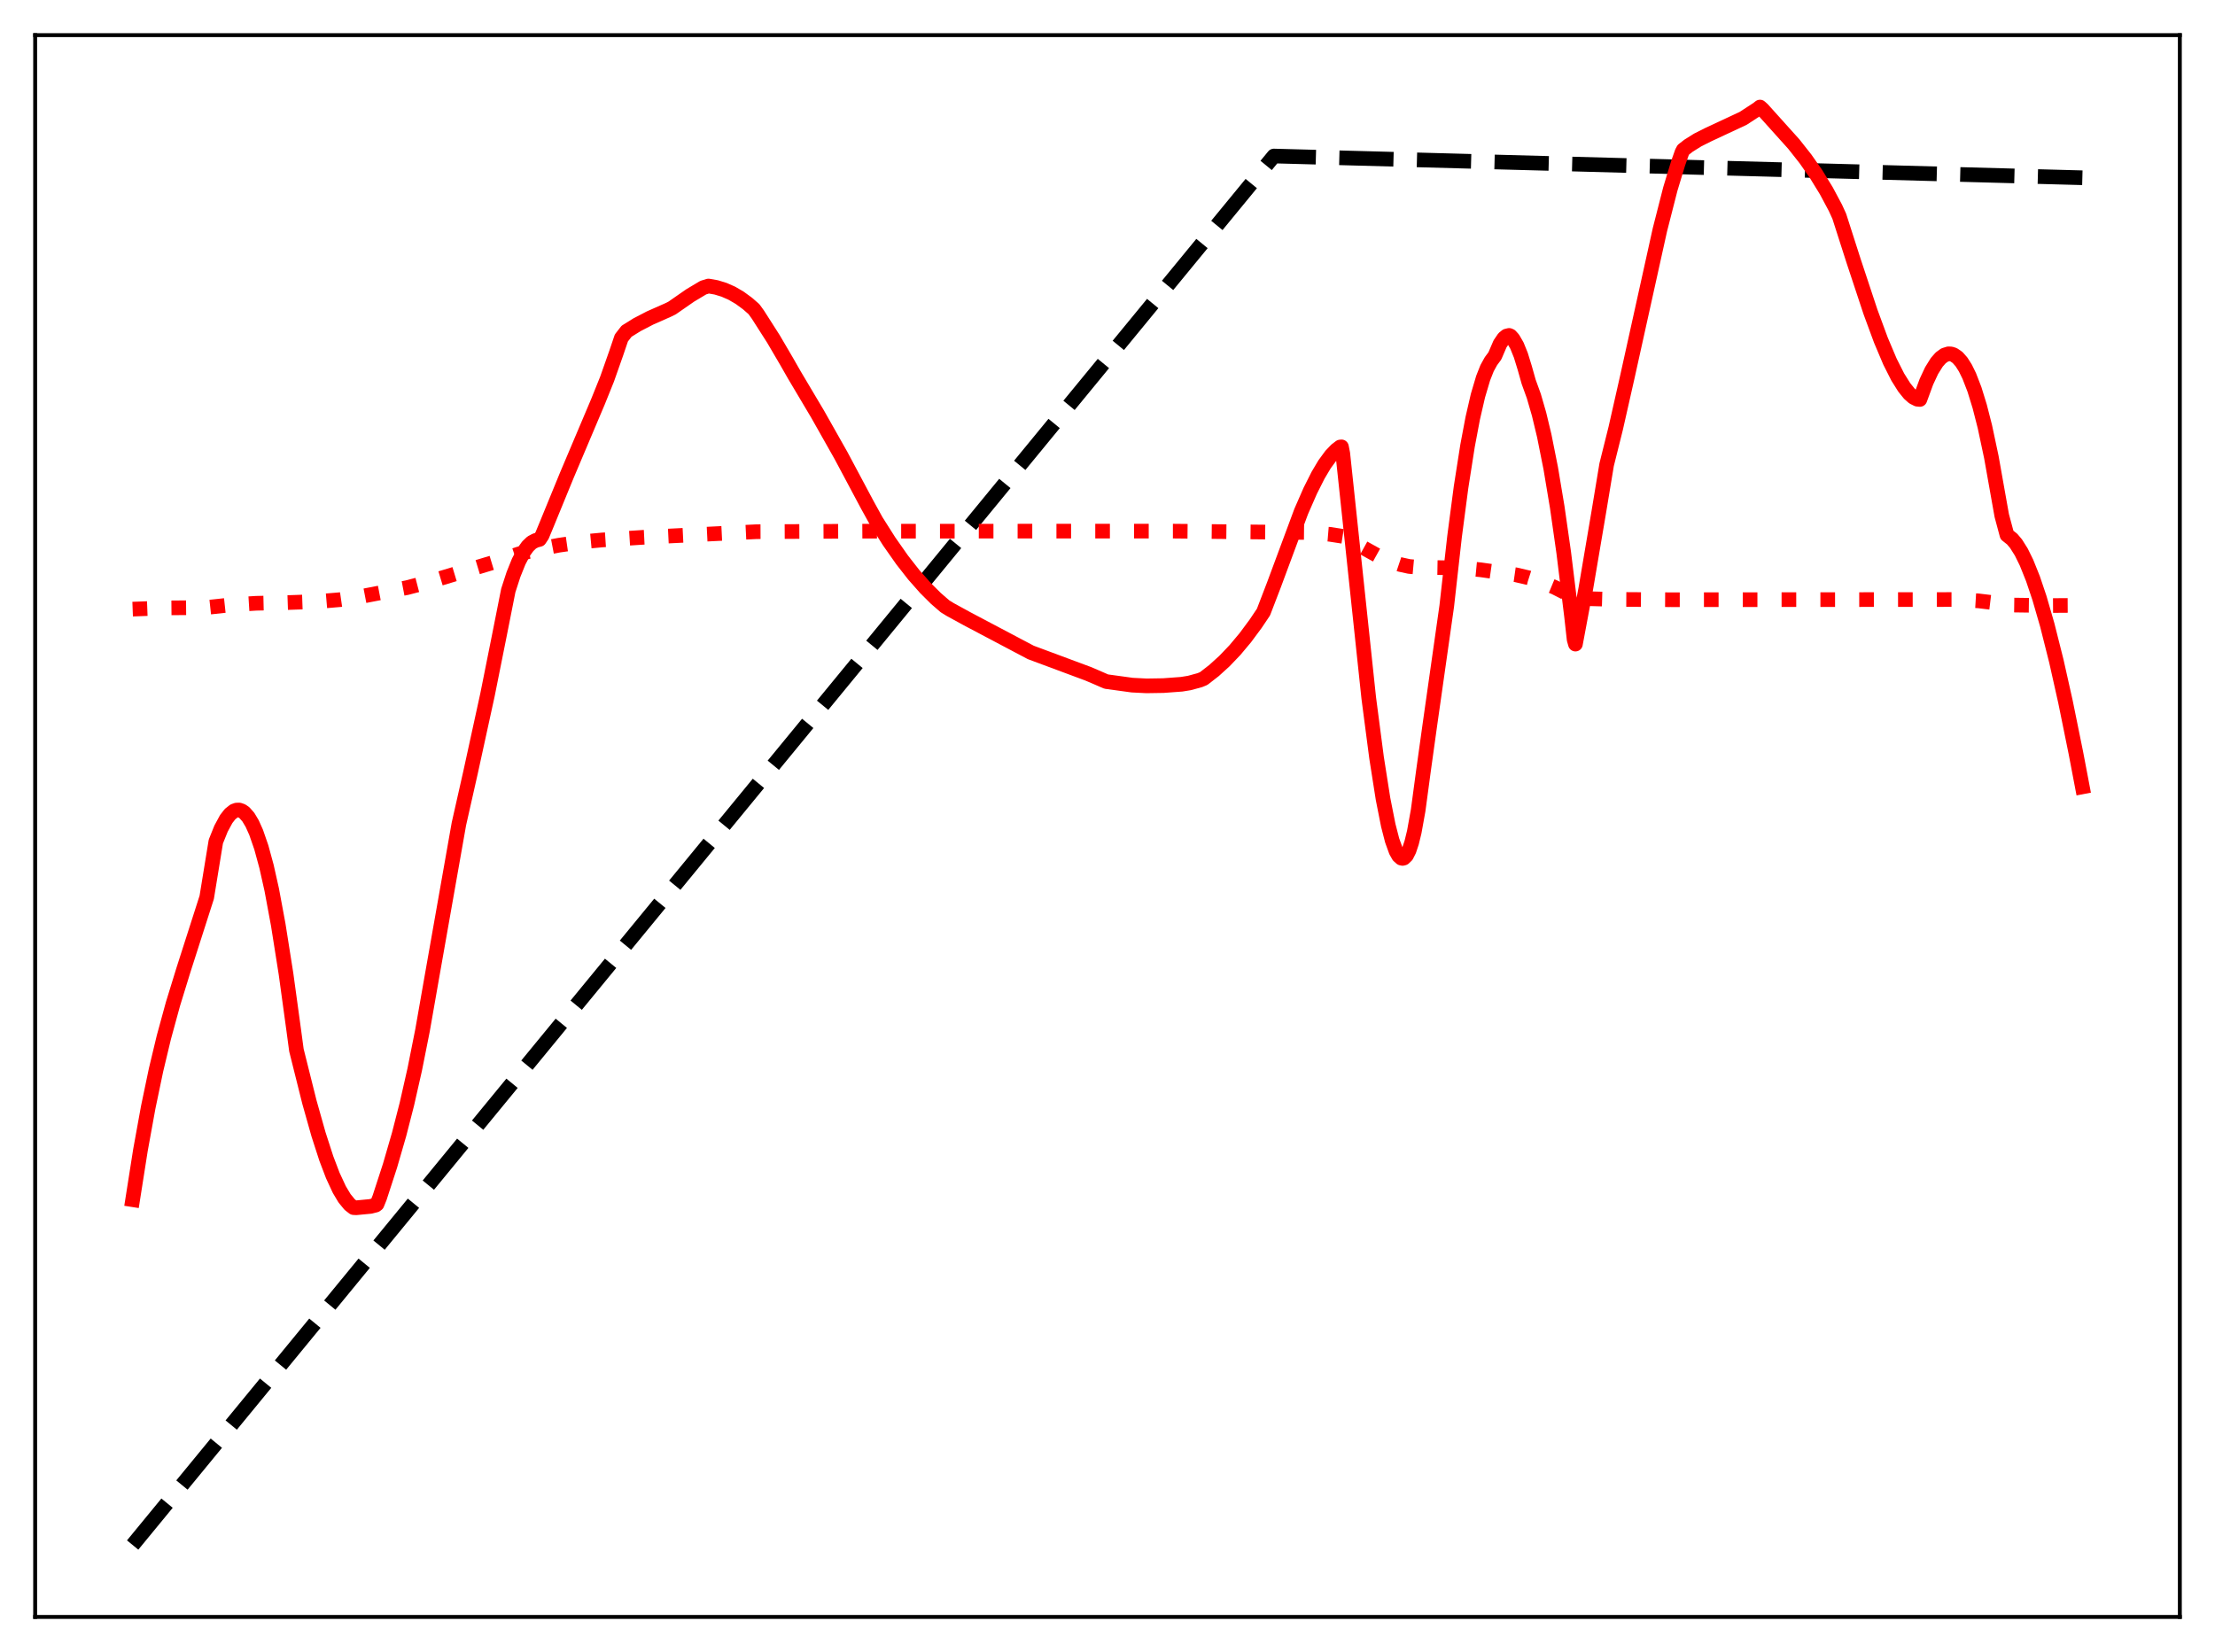 <?xml version="1.0" encoding="utf-8" standalone="no"?>
<!DOCTYPE svg PUBLIC "-//W3C//DTD SVG 1.1//EN"
  "http://www.w3.org/Graphics/SVG/1.1/DTD/svg11.dtd">
<svg xmlns:xlink="http://www.w3.org/1999/xlink" width="453.6pt" height="338.4pt" viewBox="0 0 453.6 338.4" xmlns="http://www.w3.org/2000/svg" version="1.1">
 <defs>
  <style type="text/css">*{stroke-linejoin: round; stroke-linecap: butt}</style>
 </defs>
 <g id="figure_1">
  <g id="patch_1">
   <path d="M 0 338.4 
L 453.6 338.4 
L 453.6 0 
L 0 0 
z
" style="fill: #ffffff"/>
  </g>
  <g id="axes_1">
   <g id="patch_2">
    <path d="M 7.2 331.2 
L 446.4 331.2 
L 446.4 7.2 
L 7.2 7.2 
z
" style="fill: #ffffff"/>
   </g>
   <g id="matplotlib.axis_1"/>
   <g id="matplotlib.axis_2"/>
   <g id="line2d_1">
    <path d="M 27.164 316.473 
L 260.871 31.96 
L 426.436 36.409 
L 426.436 36.409 
" clip-path="url(#p8a1e3b89a7)" style="fill: none; stroke-dasharray: 11.1,4.8; stroke-dashoffset: 0; stroke: #000000; stroke-width: 3"/>
   </g>
   <g id="line2d_2">
    <path d="M 27.164 124.772 
L 33.818 124.522 
L 41.804 124.455 
L 42.868 124.37 
L 47.393 123.883 
L 52.451 123.572 
L 58.573 123.437 
L 65.228 123.206 
L 69.753 122.821 
L 73.213 122.318 
L 83.328 120.375 
L 87.321 119.34 
L 101.162 115.16 
L 106.22 113.473 
L 110.212 112.491 
L 114.471 111.675 
L 119.263 110.983 
L 123.255 110.607 
L 131.773 110.056 
L 154.931 108.909 
L 177.556 108.799 
L 240.375 108.795 
L 267.792 109.069 
L 272.317 109.444 
L 274.979 109.856 
L 282.166 113.847 
L 284.561 114.901 
L 286.691 115.616 
L 288.554 116.026 
L 290.417 116.197 
L 299.468 116.35 
L 303.194 116.708 
L 310.381 117.731 
L 313.043 118.351 
L 315.705 119.2 
L 318.367 120.299 
L 320.762 121.517 
L 322.625 122.557 
L 330.611 122.776 
L 342.057 122.845 
L 400.617 122.803 
L 405.142 123.076 
L 408.602 123.491 
L 412.063 123.934 
L 419.782 124.038 
L 426.436 123.993 
L 426.436 123.993 
" clip-path="url(#p8a1e3b89a7)" style="fill: none; stroke-dasharray: 3,4.95; stroke-dashoffset: 0; stroke: #ff0000; stroke-width: 3"/>
   </g>
   <g id="line2d_3">
    <path d="M 27.164 245.736 
L 28.761 235.589 
L 30.358 226.796 
L 31.955 219.163 
L 33.552 212.494 
L 35.415 205.674 
L 37.545 198.754 
L 42.336 183.8 
L 44.199 172.382 
L 45.264 169.732 
L 46.329 167.764 
L 47.127 166.742 
L 47.926 166.117 
L 48.458 165.929 
L 48.991 165.922 
L 49.523 166.101 
L 50.055 166.466 
L 50.854 167.371 
L 51.652 168.712 
L 52.451 170.496 
L 53.516 173.578 
L 54.58 177.485 
L 55.645 182.235 
L 56.976 189.395 
L 58.573 199.493 
L 60.17 211.14 
L 60.703 215.11 
L 63.364 225.748 
L 65.228 232.356 
L 66.825 237.293 
L 68.156 240.792 
L 69.487 243.659 
L 70.551 245.444 
L 71.616 246.742 
L 72.415 247.362 
L 72.947 247.392 
L 75.875 247.113 
L 76.94 246.845 
L 77.206 246.648 
L 77.738 245.334 
L 79.868 238.784 
L 81.731 232.359 
L 83.328 226.138 
L 84.925 219.092 
L 86.522 211.077 
L 88.385 200.451 
L 93.975 168.773 
L 96.371 158.163 
L 99.831 142.315 
L 102.227 130.343 
L 104.09 120.949 
L 105.155 117.669 
L 106.22 115.022 
L 107.284 113.001 
L 108.083 111.892 
L 108.881 111.127 
L 109.68 110.704 
L 110.479 110.493 
L 111.011 109.69 
L 111.809 107.767 
L 116.068 97.378 
L 122.457 82.28 
L 124.32 77.653 
L 126.183 72.365 
L 127.248 69.222 
L 128.313 67.851 
L 130.442 66.525 
L 133.104 65.14 
L 136.831 63.489 
L 137.629 63.095 
L 141.356 60.507 
L 144.017 58.918 
L 145.082 58.588 
L 146.679 58.87 
L 148.276 59.359 
L 149.873 60.062 
L 151.471 60.994 
L 153.068 62.162 
L 154.399 63.325 
L 155.197 64.43 
L 158.391 69.431 
L 161.053 73.974 
L 162.65 76.772 
L 167.441 84.836 
L 172.233 93.321 
L 177.556 103.307 
L 179.42 106.689 
L 182.081 110.89 
L 184.743 114.688 
L 187.139 117.75 
L 189.535 120.464 
L 191.664 122.583 
L 193.527 124.198 
L 194.592 124.853 
L 198.052 126.747 
L 211.095 133.641 
L 222.807 138.001 
L 224.404 138.679 
L 226.534 139.608 
L 231.857 140.339 
L 234.785 140.487 
L 238.246 140.433 
L 241.972 140.158 
L 243.569 139.9 
L 245.699 139.319 
L 246.497 138.992 
L 248.627 137.336 
L 250.756 135.401 
L 252.886 133.172 
L 255.015 130.631 
L 257.145 127.757 
L 258.742 125.377 
L 260.871 119.835 
L 266.461 104.778 
L 268.324 100.52 
L 269.921 97.346 
L 271.252 95.106 
L 272.583 93.29 
L 273.648 92.18 
L 274.447 91.565 
L 274.713 91.531 
L 274.979 92.875 
L 280.303 142.995 
L 281.9 155.207 
L 283.231 163.67 
L 284.295 169.046 
L 285.094 172.146 
L 285.892 174.356 
L 286.425 175.296 
L 286.957 175.773 
L 287.223 175.83 
L 287.489 175.763 
L 288.022 175.246 
L 288.554 174.199 
L 289.087 172.597 
L 289.619 170.417 
L 290.417 165.99 
L 291.482 158.063 
L 292.813 148.496 
L 296.273 124.146 
L 297.871 109.907 
L 299.201 99.801 
L 300.532 91.303 
L 301.597 85.66 
L 302.662 81.042 
L 303.727 77.453 
L 304.525 75.431 
L 305.324 73.981 
L 306.122 72.91 
L 307.187 70.43 
L 307.985 69.255 
L 308.518 68.833 
L 309.05 68.703 
L 309.316 68.819 
L 309.849 69.41 
L 310.647 70.788 
L 311.446 72.768 
L 312.244 75.357 
L 313.043 78.193 
L 314.108 81.138 
L 315.172 84.81 
L 316.237 89.246 
L 317.568 95.914 
L 318.899 103.882 
L 320.23 113.199 
L 321.827 126.211 
L 322.359 131 
L 322.625 131.933 
L 324.755 120.532 
L 327.417 104.835 
L 329.014 95.189 
L 330.877 87.723 
L 333.273 77.13 
L 339.927 47.056 
L 342.057 38.719 
L 343.654 33.448 
L 344.452 31.181 
L 344.719 30.68 
L 345.783 29.849 
L 347.647 28.681 
L 349.776 27.608 
L 356.963 24.251 
L 359.891 22.344 
L 360.423 21.927 
L 360.956 22.406 
L 367.344 29.511 
L 369.74 32.55 
L 371.869 35.598 
L 373.999 39.069 
L 375.862 42.558 
L 376.66 44.308 
L 379.588 53.441 
L 383.049 63.89 
L 385.178 69.667 
L 387.041 74.074 
L 388.639 77.236 
L 389.969 79.357 
L 391.034 80.674 
L 391.833 81.373 
L 392.631 81.773 
L 393.164 81.823 
L 394.495 78.204 
L 395.559 75.924 
L 396.624 74.211 
L 397.423 73.303 
L 398.221 72.722 
L 399.02 72.474 
L 399.552 72.497 
L 400.084 72.672 
L 400.883 73.223 
L 401.681 74.126 
L 402.48 75.387 
L 403.279 77.016 
L 404.343 79.773 
L 405.408 83.221 
L 406.473 87.386 
L 407.804 93.646 
L 409.135 101.139 
L 409.933 105.616 
L 410.998 109.582 
L 412.063 110.427 
L 412.861 111.375 
L 413.926 113.069 
L 414.991 115.228 
L 416.321 118.542 
L 417.652 122.496 
L 419.249 128.015 
L 421.113 135.417 
L 422.976 143.732 
L 425.105 154.194 
L 426.436 161.173 
L 426.436 161.173 
" clip-path="url(#p8a1e3b89a7)" style="fill: none; stroke: #ff0000; stroke-width: 3; stroke-linecap: square"/>
   </g>
   <g id="patch_3">
    <path d="M 7.2 331.2 
L 7.2 7.2 
" style="fill: none; stroke: #000000; stroke-width: 0.8; stroke-linejoin: miter; stroke-linecap: square"/>
   </g>
   <g id="patch_4">
    <path d="M 446.4 331.2 
L 446.4 7.2 
" style="fill: none; stroke: #000000; stroke-width: 0.8; stroke-linejoin: miter; stroke-linecap: square"/>
   </g>
   <g id="patch_5">
    <path d="M 7.2 331.2 
L 446.4 331.2 
" style="fill: none; stroke: #000000; stroke-width: 0.8; stroke-linejoin: miter; stroke-linecap: square"/>
   </g>
   <g id="patch_6">
    <path d="M 7.2 7.2 
L 446.4 7.2 
" style="fill: none; stroke: #000000; stroke-width: 0.8; stroke-linejoin: miter; stroke-linecap: square"/>
   </g>
  </g>
 </g>
 <defs>
  <clipPath id="p8a1e3b89a7">
   <rect x="7.2" y="7.2" width="439.2" height="324"/>
  </clipPath>
 </defs>
</svg>
